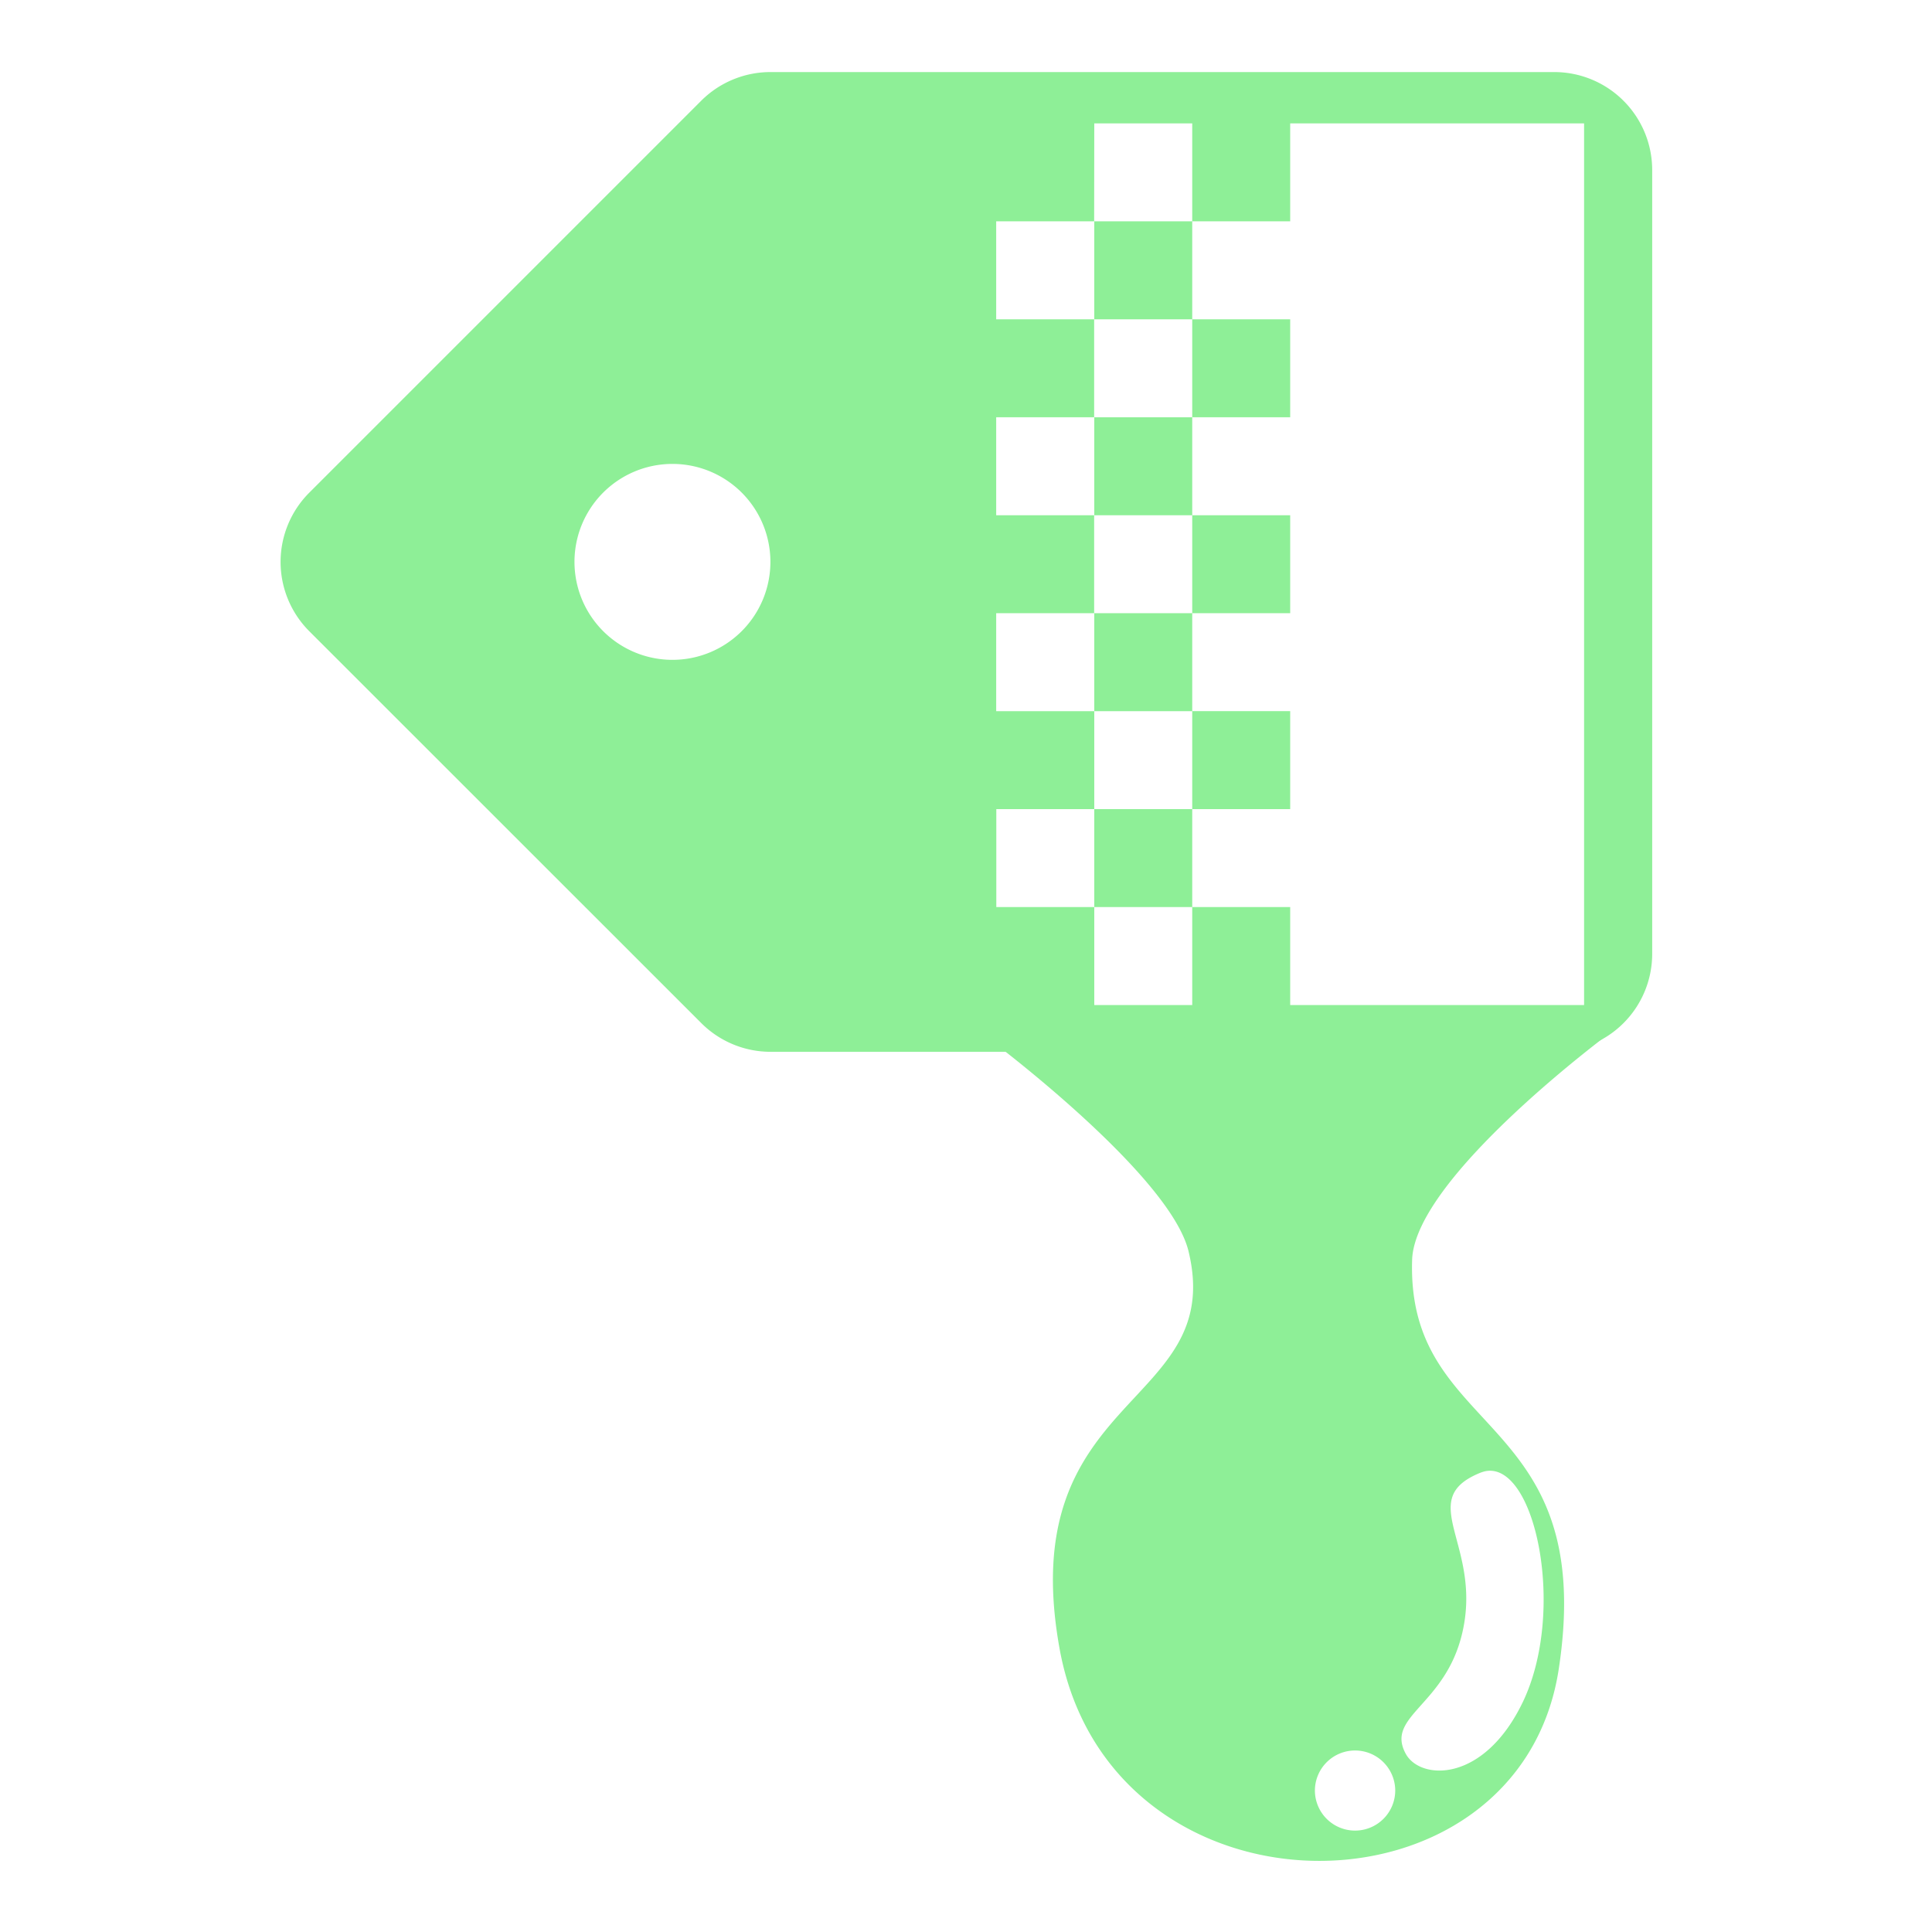 <?xml version="1.0" encoding="UTF-8" standalone="no"?>
<svg
   width="16"
   height="16"
   version="1.1"
   id="svg1"
   sodipodi:docname="icon.svg"
   inkscape:version="1.3 (0e150ed6c4, 2023-07-21)"
   xmlns:inkscape="http://www.inkscape.org/namespaces/inkscape"
   xmlns:sodipodi="http://sodipodi.sourceforge.net/DTD/sodipodi-0.dtd"
   xmlns="http://www.w3.org/2000/svg"
   xmlns:svg="http://www.w3.org/2000/svg">
  <defs
     id="defs1" />
  <sodipodi:namedview
     id="namedview1"
     pagecolor="#505050"
     bordercolor="#eeeeee"
     borderopacity="1"
     inkscape:showpageshadow="0"
     inkscape:pageopacity="0"
     inkscape:pagecheckerboard="0"
     inkscape:deskcolor="#505050"
     inkscape:zoom="17.964932"
     inkscape:cx="-5.7055603"
     inkscape:cy="15.725081"
     inkscape:window-width="1920"
     inkscape:window-height="1009"
     inkscape:window-x="1912"
     inkscape:window-y="-8"
     inkscape:window-maximized="1"
     inkscape:current-layer="svg1" />
  <g
     id="g4"
     transform="matrix(0.993,0,0,0.993,0.308,-0.278)">
    <path
       id="path1"
       d="M 6.115,0.881 A 0.817,0.817 0 0 0 5.538,1.12 L 2.269,4.389 a 0.817,0.817 0 0 0 0,1.155 L 5.538,8.812 A 0.817,0.817 0 0 0 6.115,9.052 H 12.652 A 0.817,0.817 0 0 0 13.469,8.235 V 1.698 A 0.817,0.817 0 0 0 12.652,0.881 Z M 8.816,1.309 h 0.817 v 0.817 h 0.817 v -0.817 h 2.451 V 8.662 H 10.45 V 7.845 H 9.633 V 8.662 H 8.816 V 7.845 h -0.817 v -0.817 h 0.817 V 6.211 H 7.998 V 5.394 h 0.817 V 4.577 h -0.817 v -0.817 h 0.817 V 2.943 h -0.817 v -0.817 h 0.817 z m 0,0.817 v 0.817 h 0.817 v -0.817 z m 0.817,0.817 V 3.76 H 10.45 V 2.943 Z m 0,0.817 H 8.816 v 0.817 h 0.817 z m 0,0.817 V 5.394 H 10.45 V 4.577 Z m 0,0.817 H 8.816 v 0.817 h 0.817 z m 0,0.817 v 0.817 h 0.817 v -0.817 z m 0,0.817 H 8.816 v 0.817 H 9.633 Z M 5.298,4.149 a 0.817,0.817 0 0 1 0,1.634 0.817,0.817 0 0 1 0,-1.634 z"
       style="fill:#8eef97;fill-opacity:1;stroke-width:0.817" />
    <path
       id="path2"
       style="opacity:0.998;fill:#8eef97;stroke:none;stroke-width:6.047;stroke-linecap:round"
       d="m 13.137,8.879 -5.178,0.082 c 0,0 1.488,1.115 1.643,1.754 0.318,1.312 -1.461,1.168 -1.076,3.311 0.42,2.341 3.836,2.33 4.164,0.172 0.328,-2.158 -1.272,-1.922 -1.223,-3.412 0.023,-0.692 1.67,-1.906 1.67,-1.906 z m -1.041,3.668 c 0.405,-0.042 0.653,1.176 0.295,1.926 -0.326,0.681 -0.856,0.655 -0.977,0.434 -0.173,-0.317 0.329,-0.4 0.471,-1.008 0.172,-0.735 -0.403,-1.111 0.15,-1.336 0.021,-0.008 0.041,-0.014 0.061,-0.016 z m -1.104,2.332 a 0.335,0.335 0 0 1 0.334,0.334 0.335,0.335 0 0 1 -0.334,0.334 0.335,0.335 0 0 1 -0.336,-0.334 0.335,0.335 0 0 1 0.336,-0.334 z" />
  </g>
</svg>
